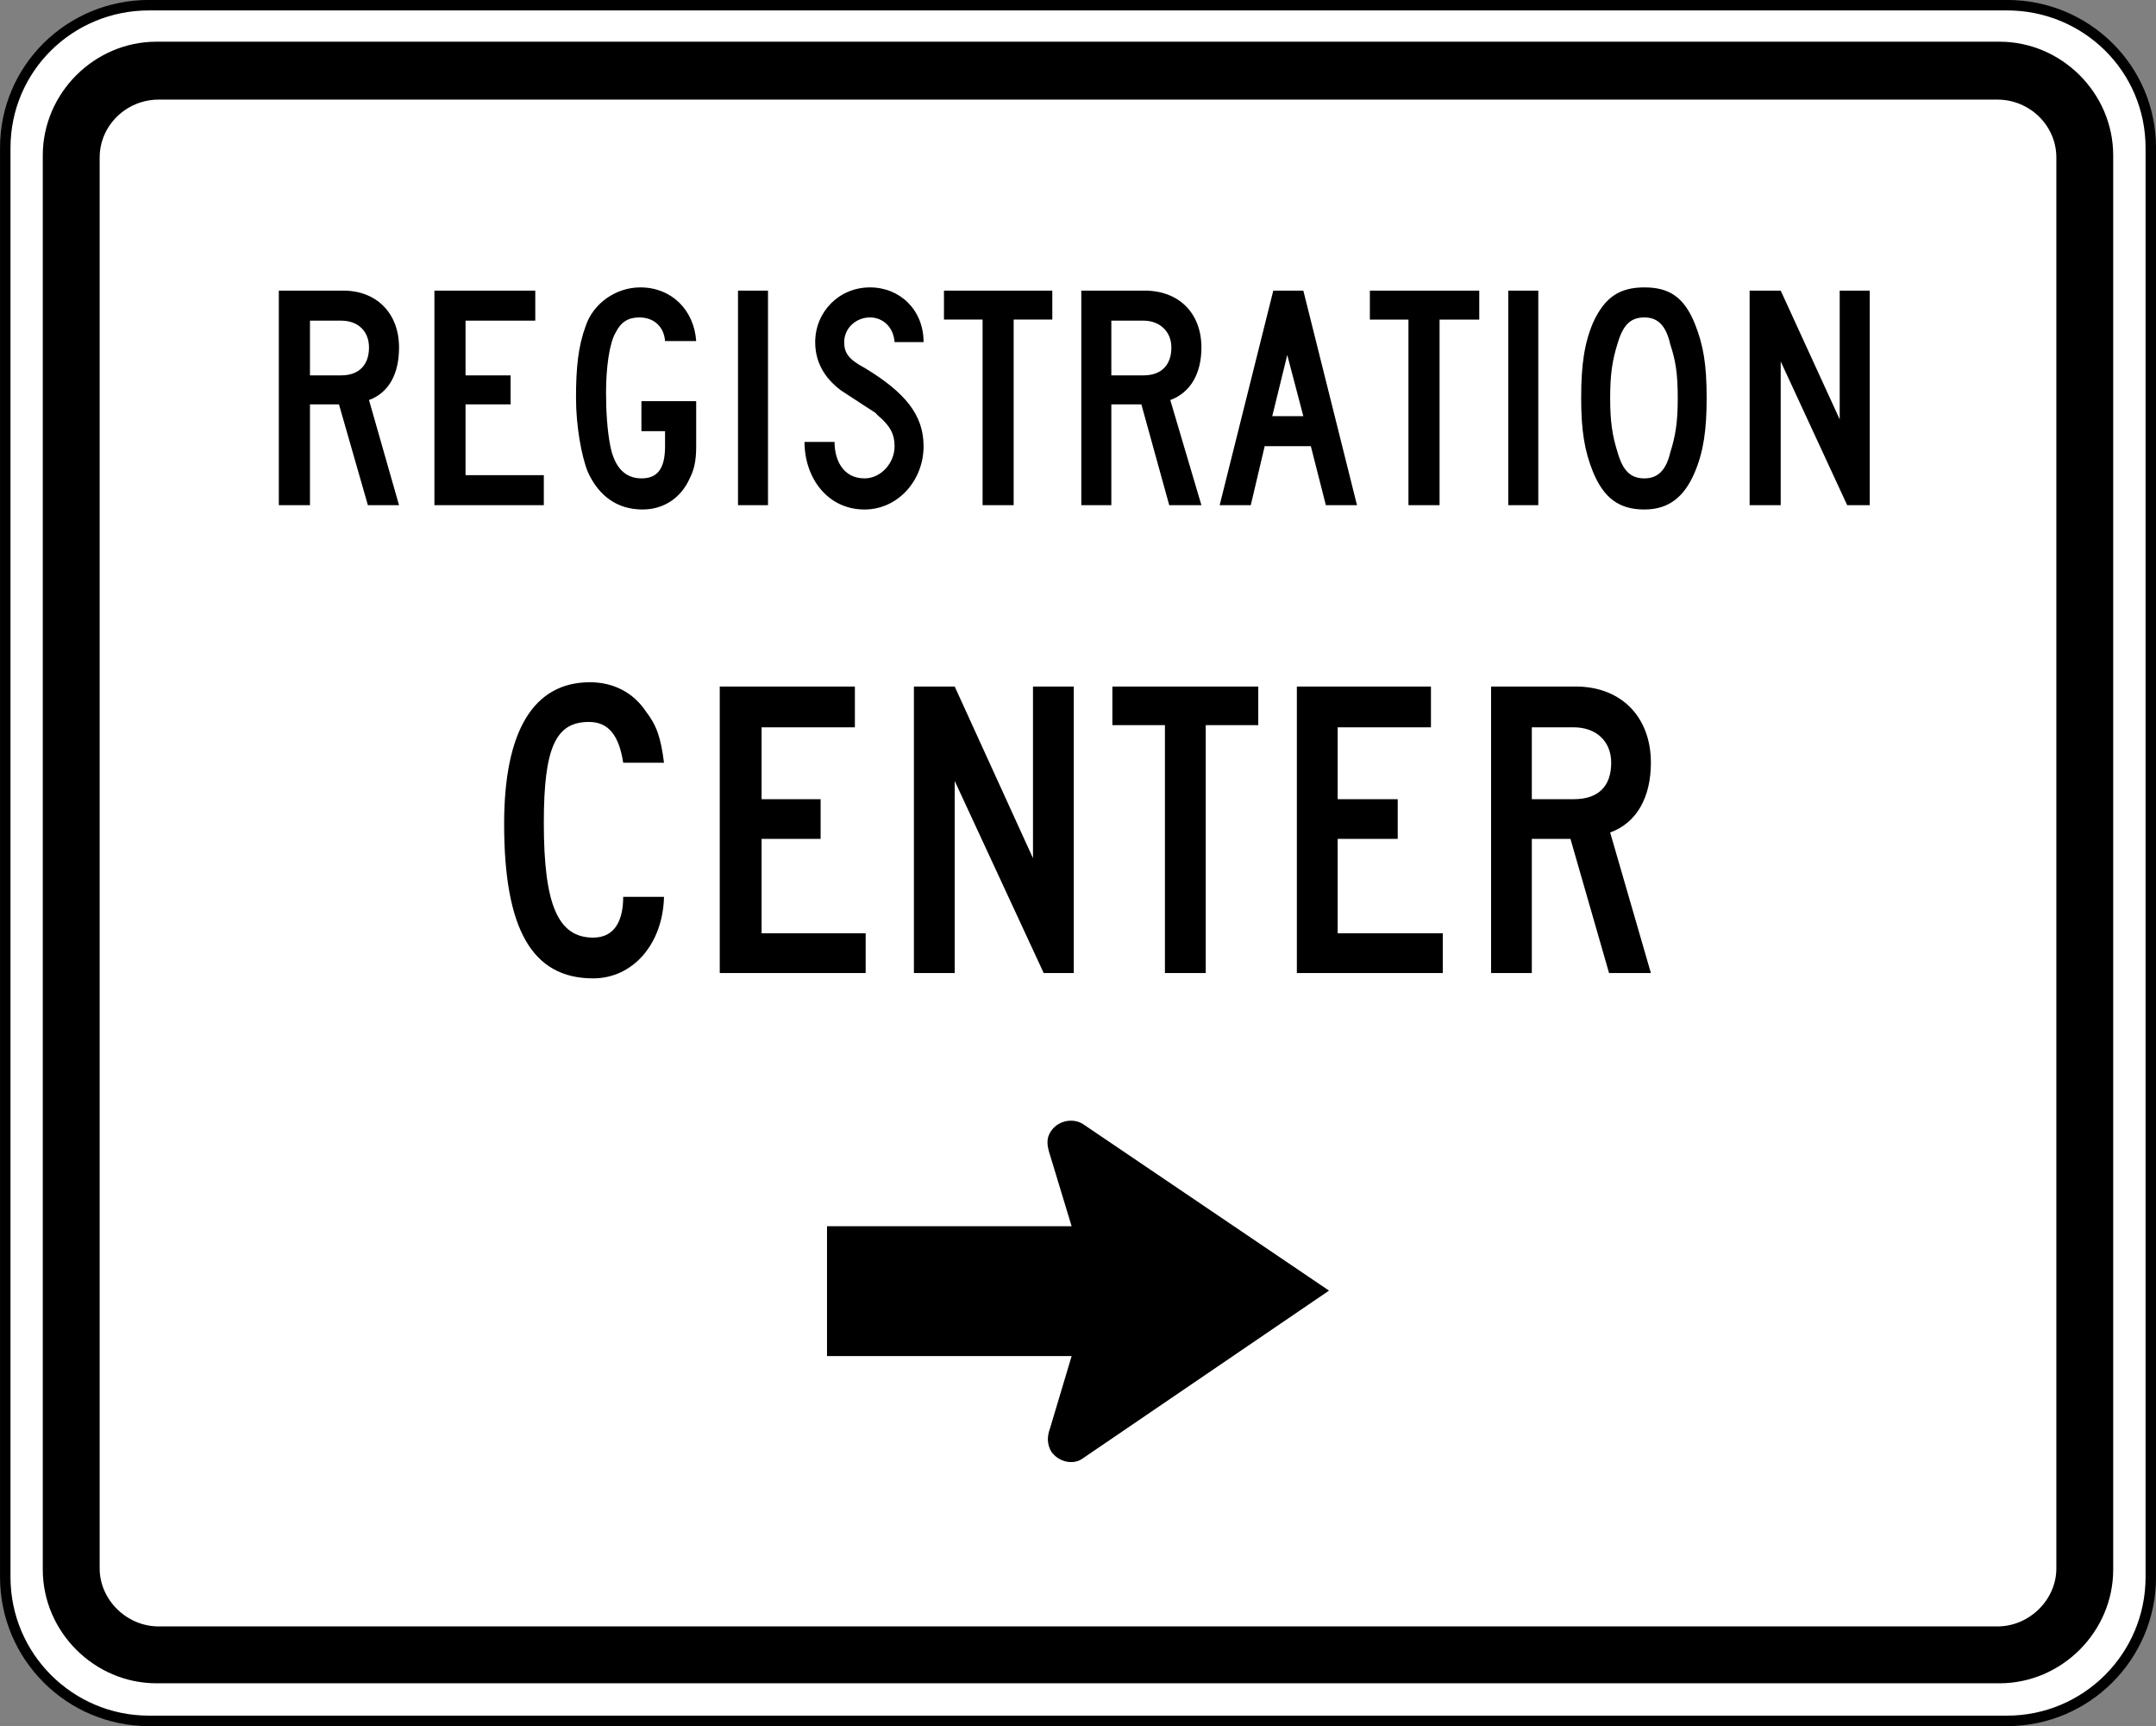 <?xml version="1.0" encoding="UTF-8" standalone="no"?>
<svg
   xmlns:dc="http://purl.org/dc/elements/1.1/"
   xmlns:cc="http://creativecommons.org/ns#"
   xmlns:rdf="http://www.w3.org/1999/02/22-rdf-syntax-ns#"
   xmlns:svg="http://www.w3.org/2000/svg"
   xmlns="http://www.w3.org/2000/svg"
   xmlns:sodipodi="http://sodipodi.sourceforge.net/DTD/sodipodi-0.dtd"
   xmlns:inkscape="http://www.inkscape.org/namespaces/inkscape"
   width="247.19"
   height="197.86"
   viewBox="0 0 697.625 558.406"
   version="1.1"
   id="svg2"
   inkscape:version="0.48.2 r9819"
   sodipodi:docname="MUTCD EM-6b.svg">
  <rect x="0" y="0" width="697.625" height="558.406" fill="#808080" stroke="none"/>
  <defs
     id="defs60">
    <clipPath
       clipPathUnits="userSpaceOnUse"
       id="clipPath3564">
      <path
         inkscape:connector-curvature="0"
         d="m 63,43 512.622,0 0,313.129 L 63,356.129 63,43 z"
         id="path3566" />
    </clipPath>
    <clipPath
       clipPathUnits="userSpaceOnUse"
       id="clipPath4086">
      <path
         d="m 63,45 513,0 0,450 -513,0 0,-450 z"
         id="path4088"
         inkscape:connector-curvature="0" />
    </clipPath>
    <clipPath
       clipPathUnits="userSpaceOnUse"
       id="clipPath4074">
      <path
         d="m 67.766,77.839 503.592,0 0,373.159 -503.592,0 0,-373.159 z"
         id="path4076"
         inkscape:connector-curvature="0" />
    </clipPath>
  </defs>
  <sodipodi:namedview
     pagecolor="#ffffff"
     bordercolor="#666666"
     borderopacity="1"
     objecttolerance="10"
     gridtolerance="10"
     guidetolerance="10"
     inkscape:pageopacity="0"
     inkscape:pageshadow="2"
     inkscape:window-width="1280"
     inkscape:window-height="1004"
     id="namedview58"
     showgrid="false"
     fit-margin-top="0"
     fit-margin-left="0"
     fit-margin-right="0"
     fit-margin-bottom="0"
     inkscape:zoom="2.4413477"
     inkscape:cx="123.59863"
     inkscape:cy="98.930792"
     inkscape:window-x="-8"
     inkscape:window-y="-8"
     inkscape:window-maximized="1"
     inkscape:current-layer="svg2"
     showguides="true"
     inkscape:guide-bbox="true" />
  <polygon
     points="315,545 235,375 315,205 395,375 "
     id="polygon10"
     style="fill:none;stroke:#ffffff;stroke-width:40"
     transform="translate(24181.505,15088.261)" />
  <!-- draw the bicycle -->
  <!-- RIGHT -->
  <!-- LANE -->
  <!-- ONLY -->
  <path
     d="m 48.216,1.678 601.204,0 c 25.687,0 46.524,20.48 46.524,46.167 l 0,462.366 c 0,25.687 -20.837,46.514 -46.524,46.514 l -601.204,0 c -25.687,0 -46.514,-20.827 -46.514,-46.514 l 0,-462.366 c 0,-25.687 20.827,-46.167 46.514,-46.167 z"
     style="fill:#ffffff;stroke:#000000;stroke-width:3.387;stroke-miterlimit:4;stroke-opacity:1;stroke-dasharray:none"
     id="path4260"
     inkscape:connector-curvature="0" />
  <g
     id="g4262"
     transform="matrix(9.642,0,0,-9.642,50.646,13.49)"
     style="stroke:none">
    <path
       d="m 0,0 61.847,0 c 2.088,0 3.817,-1.727 3.817,-3.815 l 0,-47.448 c 0,-2.088 -1.729,-3.816 -3.817,-3.816 l -61.847,0 c -2.088,0 -3.817,1.728 -3.817,3.816 l 0,47.448 C -3.817,-1.727 -2.088,0 0,0"
       style="fill:#000000;fill-opacity:1;fill-rule:evenodd;stroke:none"
       id="path4264"
       inkscape:connector-curvature="0" />
  </g>
  <g
     id="g4266"
     transform="matrix(9.642,0,0,-9.642,50.646,13.49)"
     style="stroke:none">
    <path
       d="m 0,0 61.847,0 c 2.088,0 3.817,-1.727 3.817,-3.815 l 0,-47.448 c 0,-2.088 -1.729,-3.816 -3.817,-3.816 l -61.847,0 c -2.088,0 -3.817,1.728 -3.817,3.816 l 0,47.448 C -3.817,-1.727 -2.088,0 0,0 z"
       style="fill:none;stroke:none"
       id="path4268"
       inkscape:connector-curvature="0" />
  </g>
  <g
     id="g4270"
     transform="matrix(9.642,0,0,-9.642,51.34,32.225)"
     style="stroke:none">
    <path
       d="m 0,0 61.705,0 c 1.08,0 1.979,-0.864 1.979,-1.944 l 0,-47.34 c 0,-1.044 -0.899,-1.944 -1.979,-1.944 l -61.705,0 c -1.08,0 -1.98,0.9 -1.98,1.944 l 0,47.34 C -1.98,-0.864 -1.08,0 0,0"
       style="fill:#ffffff;fill-opacity:1;fill-rule:evenodd;stroke:none"
       id="path4272"
       inkscape:connector-curvature="0" />
  </g>
  <g
     id="g4274"
     transform="matrix(9.642,0,0,-9.642,51.34,32.225)"
     style="stroke:none">
    <path
       d="m 0,0 61.705,0 c 1.08,0 1.979,-0.864 1.979,-1.944 l 0,-47.34 c 0,-1.044 -0.899,-1.944 -1.979,-1.944 l -61.705,0 c -1.08,0 -1.98,0.9 -1.98,1.944 l 0,47.34 C -1.98,-0.864 -1.08,0 0,0 z"
       style="fill:none;stroke:none"
       id="path4276"
       inkscape:connector-curvature="0" />
  </g>
  <g
     id="g4278"
     transform="matrix(9.642,0,0,-9.642,604.998,163.437)"
     style="stroke:none">
    <path
       d="m 0,0 0,7.2 -1.008,0 0,-4.32 -1.98,4.32 -1.043,0 0,-7.2 1.043,0 0,4.824 L -0.756,0 0,0 z M -6.443,3.599 C -6.443,2.772 -6.516,2.34 -6.695,1.763 -6.84,1.152 -7.127,0.9 -7.561,0.9 c -0.466,0 -0.718,0.252 -0.898,0.863 -0.182,0.577 -0.252,1.045 -0.252,1.836 0,0.793 0.07,1.261 0.252,1.836 0.18,0.613 0.432,0.865 0.898,0.865 0.434,0 0.721,-0.252 0.866,-0.9 0.179,-0.54 0.252,-0.973 0.252,-1.801 m 0.97,0 c 0,1.117 -0.107,1.765 -0.394,2.485 -0.362,0.9 -0.865,1.224 -1.694,1.224 -0.828,0 -1.332,-0.324 -1.726,-1.188 -0.289,-0.685 -0.397,-1.404 -0.397,-2.521 0,-1.08 0.108,-1.763 0.397,-2.483 0.359,-0.864 0.863,-1.26 1.726,-1.26 0.793,0 1.332,0.396 1.694,1.26 0.287,0.684 0.394,1.403 0.394,2.483 m -5.65,3.601 -1.008,0 0,-7.2 1.008,0 0,7.2 z m -1.981,-0.972 0,0.972 -3.671,0 0,-0.972 1.295,0 0,-6.228 1.044,0 0,6.228 1.332,0 z m -5.904,-3.24 -1.043,0 0.504,2.052 0.539,-2.052 z M -17.207,0 l -1.801,7.2 -1.008,0 -1.8,-7.2 1.044,0 0.467,1.98 1.549,0 0.504,-1.98 1.045,0 z m -6.229,5.292 c 0,-0.576 -0.324,-0.936 -0.935,-0.936 l -1.08,0 0,1.836 1.08,0 c 0.539,0 0.935,-0.36 0.935,-0.9 M -22.428,0 -23.473,3.528 c 0.686,0.252 1.045,0.899 1.045,1.764 0,1.152 -0.756,1.908 -1.908,1.908 l -2.123,0 0,-7.2 1.008,0 0,3.383 1.008,0 0.935,-3.383 1.08,0 z m -5.004,6.228 0,0.972 -3.636,0 0,-0.972 1.296,0 0,-6.228 1.043,0 0,6.228 1.297,0 z m -4.32,-4.248 c 0,1.044 -0.611,1.8 -1.98,2.628 -0.54,0.288 -0.684,0.504 -0.684,0.864 0,0.468 0.396,0.828 0.865,0.828 0.432,0 0.791,-0.324 0.826,-0.828 l 0.973,0 c 0,1.079 -0.791,1.836 -1.799,1.836 -1.045,0 -1.838,-0.828 -1.838,-1.836 0,-0.648 0.289,-1.188 0.866,-1.621 1.476,-0.971 1.08,-0.683 1.224,-0.827 0.432,-0.36 0.574,-0.648 0.574,-1.044 0,-0.576 -0.466,-1.08 -1.007,-1.08 -0.719,0 -1.008,0.611 -1.008,1.224 l -1.008,0 c 0,-1.189 0.756,-2.268 2.016,-2.268 1.117,0 1.98,0.972 1.98,2.124 m -5.221,5.22 -1.007,0 0,-7.2 1.007,0 0,7.2 z m -2.41,-5.22 0,1.512 -1.838,0 0,-1.008 0.793,0 0,-0.504 c 0,-0.756 -0.252,-1.08 -0.793,-1.08 -0.539,0 -0.898,0.359 -1.043,1.08 -0.107,0.539 -0.144,1.188 -0.144,1.8 0,0.828 0.109,1.655 0.324,2.016 0.18,0.36 0.432,0.504 0.793,0.504 0.504,0 0.828,-0.324 0.863,-0.792 l 1.045,0 c -0.072,1.043 -0.828,1.8 -1.873,1.8 -0.828,0 -1.584,-0.541 -1.836,-1.297 -0.252,-0.683 -0.324,-1.403 -0.324,-2.412 0,-0.935 0.18,-1.943 0.396,-2.483 0.36,-0.792 0.973,-1.26 1.836,-1.26 0.721,0 1.295,0.396 1.584,1.044 0.145,0.287 0.217,0.576 0.217,1.08 M -44.496,0 l 0,1.008 -2.627,0 0,2.375 1.512,0 0,0.973 -1.512,0 0,1.836 2.34,0 0,1.008 -3.385,0 0,-7.2 3.672,0 z m -5.867,5.292 c 0,-0.576 -0.325,-0.936 -0.936,-0.936 l -1.045,0 0,1.836 1.045,0 c 0.574,0 0.936,-0.36 0.936,-0.9 M -49.355,0 -50.363,3.528 c 0.683,0.252 1.008,0.899 1.008,1.764 0,1.152 -0.756,1.908 -1.874,1.908 l -2.16,0 0,-7.2 1.045,0 0,3.383 0.973,0 L -50.4,0 l 1.045,0 z"
       style="fill:#000000;fill-opacity:1;fill-rule:evenodd;stroke:none"
       id="path4280"
       inkscape:connector-curvature="0" />
  </g>
  <g
     id="g4282"
     transform="matrix(9.642,0,0,-9.642,521.342,246.746)"
     style="stroke:none">
    <path
       d="m 0,0 c 0,-0.792 -0.431,-1.224 -1.26,-1.224 l -1.404,0 0,2.412 1.404,0 C -0.504,1.188 0,0.72 0,0 m 1.332,-7.056 -1.367,4.715 c 0.898,0.324 1.367,1.189 1.367,2.341 0,1.548 -1.008,2.556 -2.519,2.556 l -2.844,0 0,-9.612 1.367,0 0,4.5 1.297,0 1.295,-4.5 1.404,0 z m -6.984,0 0,1.332 -3.527,0 0,3.168 2.015,0 0,1.332 -2.015,0 0,2.412 3.13,0 0,1.368 -4.5,0 0,-9.612 4.897,0 z m -6.192,8.316 0,1.296 -4.896,0 0,-1.296 1.764,0 0,-8.316 1.369,0 0,8.316 1.763,0 z m -6.191,-8.316 0,9.612 -1.369,0 0,-5.76 -2.627,5.76 -1.369,0 0,-9.612 1.369,0 0,6.444 2.986,-6.444 1.01,0 z m -6.984,0 0,1.332 -3.493,0 0,3.168 1.981,0 0,1.332 -1.981,0 0,2.412 3.131,0 0,1.368 -4.535,0 0,-9.612 4.897,0 z M -31.787,0 c -0.109,0.864 -0.252,1.26 -0.613,1.728 -0.432,0.648 -1.115,0.972 -1.871,0.972 -1.908,0 -2.881,-1.656 -2.881,-4.752 0,-3.528 0.935,-5.184 2.988,-5.184 1.332,0 2.34,1.152 2.377,2.736 l -1.369,0 c 0,-0.685 -0.215,-1.368 -1.008,-1.368 -1.187,0 -1.656,1.116 -1.656,3.851 0,2.521 0.396,3.385 1.512,3.385 0.648,0 1.007,-0.432 1.152,-1.368 l 1.369,0 z"
       style="fill:#000000;fill-opacity:1;fill-rule:evenodd;stroke:none"
       id="path4284"
       inkscape:connector-curvature="0" />
  </g>
  <g
     id="g4286"
     transform="matrix(9.642,0,0,-9.642,350.549,363.726)"
     style="stroke:none">
    <path
       d="M 0,0 8.244,-5.58 0,-11.196 c -0.322,-0.252 -0.826,-0.144 -1.078,0.216 -0.144,0.252 -0.144,0.504 -0.037,0.792 l 0.721,2.412 -8.209,0 0,4.356 8.209,0 -0.721,2.375 c -0.107,0.325 -0.144,0.576 0.037,0.828 C -0.826,0.144 -0.322,0.216 0,0"
       style="fill:#000000;fill-opacity:1;fill-rule:evenodd;stroke:none"
       id="path4288"
       inkscape:connector-curvature="0" />
  </g>
  <g
     id="g4290"
     transform="matrix(9.642,0,0,-9.642,350.549,363.726)"
     style="stroke:none">
    <path
       d="M 0,0 8.244,-5.58 0,-11.196 c -0.322,-0.252 -0.826,-0.144 -1.078,0.216 -0.144,0.252 -0.144,0.504 -0.037,0.792 l 0.721,2.412 -8.209,0 0,4.356 8.209,0 -0.721,2.375 c -0.107,0.325 -0.144,0.576 0.037,0.828 C -0.826,0.144 -0.322,0.216 0,0 z"
       style="fill:none;stroke:none"
       id="path4292"
       inkscape:connector-curvature="0" />
  </g>
</svg>
